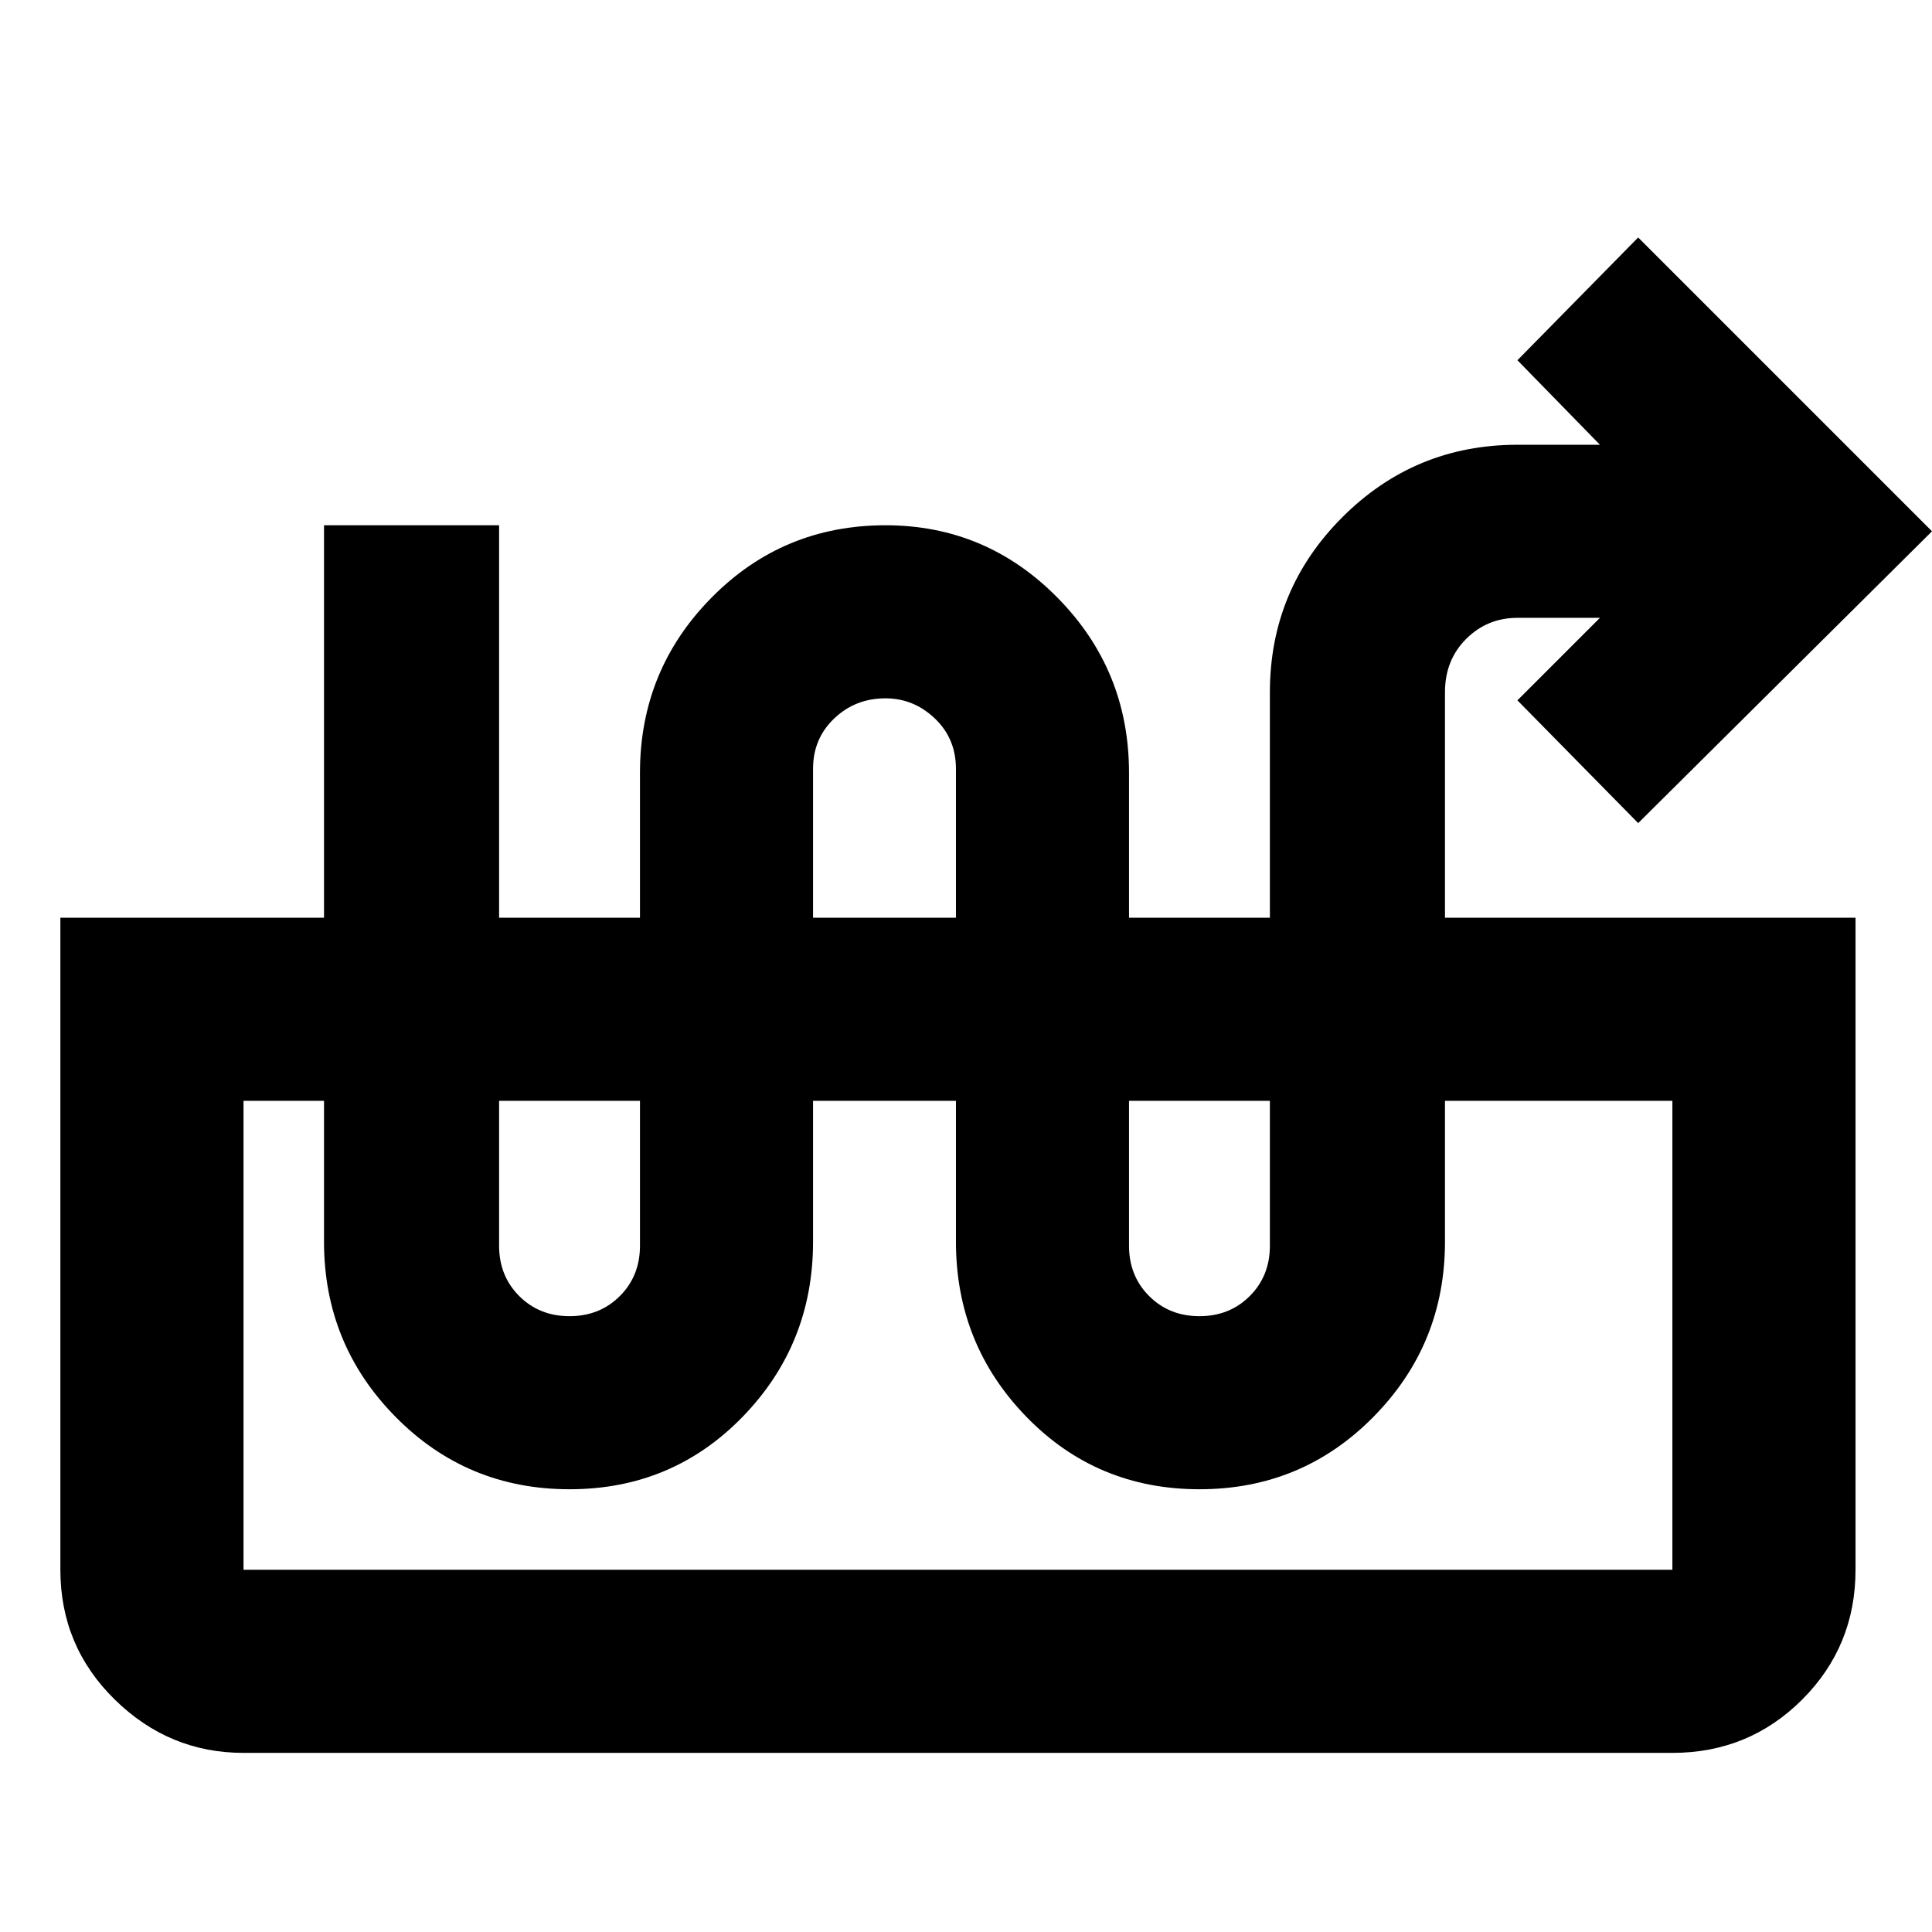 <svg xmlns="http://www.w3.org/2000/svg" height="24" width="24"><path d="M7.075 18.5q-1.275 0-2.162-.9-.888-.9-.888-2.175v-8.9H6.2v8.95q0 .375.25.625t.625.25q.375 0 .625-.25t.25-.625V9.6q0-1.275.888-2.175.887-.9 2.162-.9 1.25 0 2.137.9.888.9.888 2.175v5.875q0 .375.25.625t.625.25q.375 0 .625-.25t.25-.625V8.6q0-1.275.9-2.175.9-.9 2.175-.9h1.025l-1.025-1.05 1.5-1.525L24 6.6l-3.65 3.625-1.5-1.525 1.025-1.025H18.85q-.375 0-.638.263-.262.262-.262.662v6.825q0 1.275-.888 2.175-.887.9-2.162.9t-2.15-.9q-.875-.9-.875-2.175V9.55q0-.375-.262-.625-.263-.25-.613-.25-.375 0-.637.25-.263.25-.263.625v5.875q0 1.275-.875 2.175-.875.9-2.15.9Zm-4.05 3.275q-.925 0-1.6-.663Q.75 20.45.75 19.5v-8.1h22.3v8.1q0 .95-.662 1.612-.663.663-1.613.663Zm0-2.275h17.75v-5.825H3.025V19.5Zm17.75-5.825H3.025Z"/></svg>